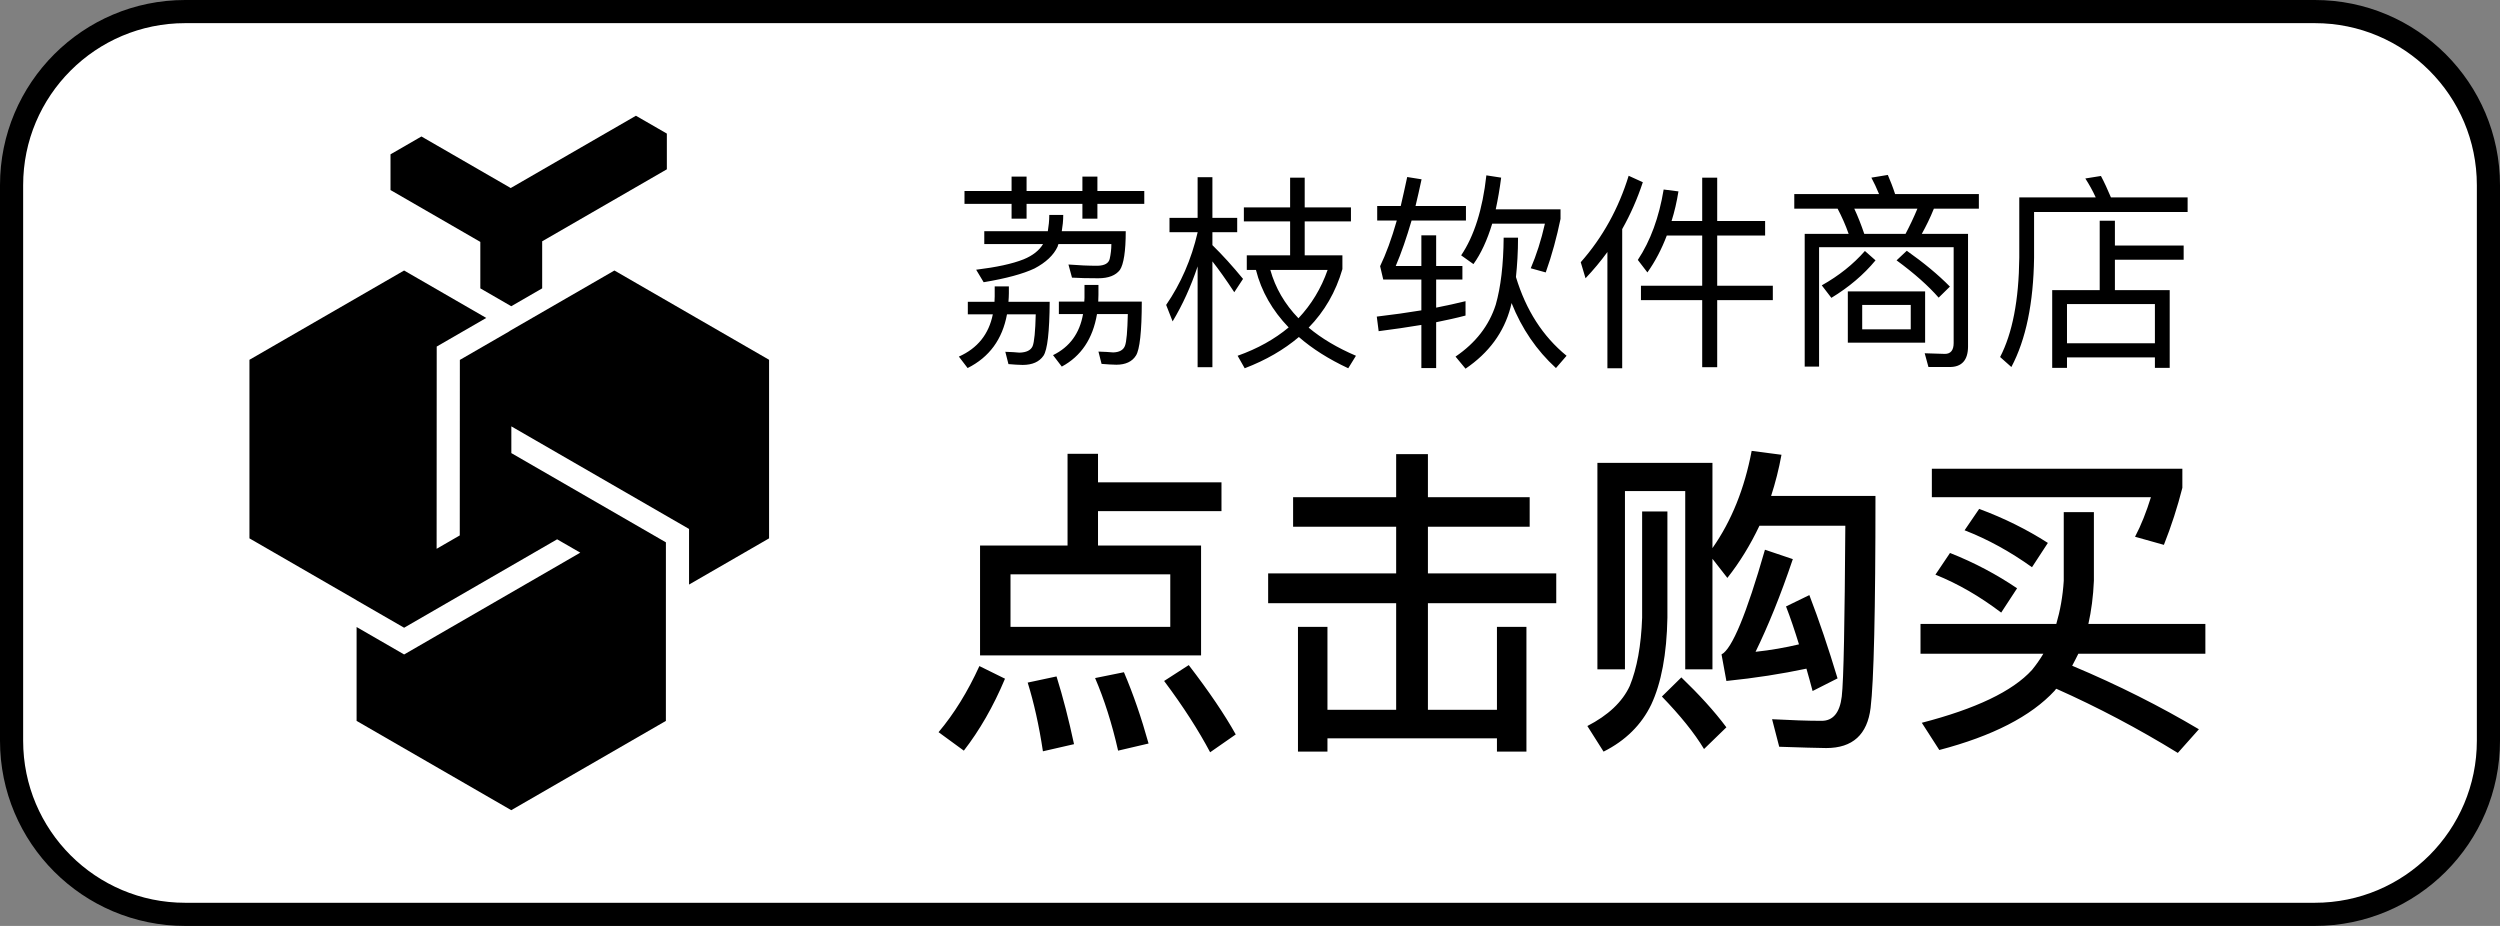 <svg width="108" height="40" viewBox="0 0 108 40" fill="none" xmlns="http://www.w3.org/2000/svg">
<rect x="0" y="0" width="108" height="40" fill="#808080" stroke="none"/>
<path d="M8 0.5H100C104.142 0.5 107.5 3.858 107.5 8V32C107.5 36.142 104.142 39.5 100 39.5H8C3.858 39.5 0.5 36.142 0.5 32V8C0.5 3.858 3.858 0.5 8 0.5Z" fill="white" stroke="black"/>
<path d="M41.666 8.25V8.808H43.7V9.447H44.348V8.808H46.76V9.447H47.408V8.808H49.433V8.25H47.408V7.629H46.76V8.25H44.348V7.629H43.7V8.25H41.666ZM45.347 13.038H43.565C43.574 12.912 43.583 12.795 43.583 12.669V12.372H42.971V12.804C42.971 12.876 42.962 12.948 42.962 13.038H41.81V13.578H42.89C42.719 14.433 42.233 15.045 41.423 15.405L41.801 15.9C42.737 15.432 43.304 14.658 43.502 13.578H44.744C44.726 14.316 44.681 14.775 44.609 14.955C44.528 15.135 44.339 15.225 44.042 15.234C43.88 15.216 43.673 15.207 43.43 15.198L43.565 15.729C43.799 15.747 44.006 15.765 44.177 15.765C44.6 15.765 44.897 15.63 45.077 15.369C45.248 15.117 45.338 14.334 45.347 13.038ZM49.325 13.029H47.444C47.444 12.939 47.453 12.84 47.453 12.732V12.309H46.85V12.867C46.85 12.921 46.841 12.975 46.841 13.029H45.743V13.569H46.787C46.643 14.397 46.211 14.991 45.491 15.342L45.869 15.837C46.706 15.387 47.21 14.631 47.39 13.569H48.722C48.704 14.307 48.668 14.766 48.596 14.946C48.524 15.126 48.353 15.216 48.092 15.225C47.921 15.207 47.705 15.198 47.453 15.189L47.588 15.72C47.831 15.738 48.047 15.756 48.227 15.756C48.623 15.756 48.911 15.621 49.073 15.36C49.235 15.108 49.325 14.325 49.325 13.029ZM48.632 9.987H45.869C45.905 9.771 45.932 9.537 45.932 9.285H45.329C45.329 9.537 45.302 9.771 45.266 9.987H42.521V10.545H45.059C44.897 10.815 44.618 11.04 44.222 11.202C43.727 11.4 43.043 11.544 42.17 11.652L42.494 12.192C43.466 12.03 44.195 11.832 44.69 11.598C45.185 11.337 45.518 11.022 45.689 10.653C45.698 10.617 45.707 10.581 45.725 10.545H48.011C48.011 10.77 47.984 10.986 47.939 11.184C47.894 11.373 47.723 11.472 47.417 11.481C47.03 11.481 46.607 11.463 46.157 11.427L46.31 11.994C46.616 12.012 46.994 12.021 47.444 12.021C47.894 12.021 48.2 11.895 48.38 11.661C48.542 11.418 48.632 10.86 48.632 9.987ZM52.376 11.292C52.646 11.634 52.961 12.075 53.321 12.624L53.699 12.048C53.249 11.499 52.808 11.013 52.376 10.59V10.032H53.447V9.411H52.376V7.656H51.737V9.411H50.522V10.032H51.737V10.041C51.467 11.211 51.008 12.255 50.378 13.173L50.657 13.884C51.089 13.164 51.449 12.372 51.737 11.508V15.864H52.376V11.292ZM53.735 8.961V9.564H55.733V11.031H53.861V11.661H54.257C54.491 12.588 54.968 13.416 55.67 14.145C55.067 14.649 54.329 15.063 53.465 15.369L53.771 15.909C54.689 15.558 55.463 15.108 56.111 14.559C56.687 15.063 57.398 15.513 58.244 15.909L58.577 15.369C57.776 15.027 57.092 14.622 56.534 14.154C57.218 13.452 57.704 12.615 57.992 11.625V11.031H56.363V9.564H58.361V8.961H56.363V7.674H55.733V8.961H53.735ZM54.878 11.661H57.353C57.074 12.462 56.651 13.155 56.093 13.749C55.499 13.137 55.094 12.435 54.878 11.661ZM61.403 10.167V11.49H60.296C60.539 10.923 60.764 10.266 60.98 9.528H63.329V8.898H61.151C61.241 8.538 61.322 8.151 61.412 7.746L60.791 7.647C60.701 8.079 60.602 8.502 60.512 8.898H59.495V9.528H60.341C60.116 10.32 59.873 10.977 59.621 11.499L59.756 12.075H61.403V13.407C60.809 13.506 60.161 13.596 59.477 13.677L59.558 14.307C60.197 14.226 60.809 14.136 61.403 14.037V15.9H62.042V13.92C62.483 13.83 62.906 13.74 63.311 13.632V13.011C62.915 13.11 62.492 13.2 62.042 13.29V12.075H63.176V11.49H62.042V10.167H61.403ZM64.211 7.575C64.049 9.051 63.68 10.203 63.122 11.031L63.653 11.409C63.977 10.959 64.247 10.374 64.463 9.663H66.74C66.578 10.383 66.371 11.022 66.128 11.589L66.776 11.769C67.046 11.013 67.253 10.239 67.415 9.456V9.042H64.616C64.706 8.628 64.787 8.169 64.85 7.674L64.211 7.575ZM64.958 10.266C64.949 11.436 64.832 12.408 64.616 13.164C64.328 14.064 63.752 14.811 62.879 15.405L63.311 15.927C64.319 15.243 64.967 14.361 65.255 13.281C65.273 13.218 65.282 13.155 65.3 13.092C65.741 14.199 66.38 15.135 67.217 15.9L67.676 15.369C66.65 14.532 65.921 13.398 65.489 11.967C65.543 11.454 65.579 10.887 65.579 10.266H64.958ZM70.358 7.593C69.926 8.997 69.242 10.248 68.288 11.328L68.495 12.021C68.837 11.661 69.152 11.283 69.44 10.887V15.909H70.079V9.897C70.439 9.258 70.736 8.583 70.97 7.872L70.358 7.593ZM71.87 8.187C71.672 9.384 71.303 10.401 70.754 11.229L71.168 11.769C71.501 11.301 71.78 10.77 72.005 10.176H73.535V12.345H70.889V12.966H73.535V15.864H74.183V12.966H76.586V12.345H74.183V10.176H76.253V9.546H74.183V7.674H73.535V9.546H72.212C72.338 9.15 72.437 8.718 72.509 8.268L71.87 8.187ZM79.826 12.588V14.802H83.165V12.588H79.826ZM82.544 14.226H80.447V13.173H82.544V14.226ZM82.373 10.833L81.932 11.247C82.706 11.814 83.309 12.354 83.75 12.858L84.236 12.381C83.732 11.868 83.111 11.355 82.373 10.833ZM81.554 7.557L80.843 7.674C80.96 7.89 81.068 8.124 81.176 8.385H77.513V9.015H79.385C79.565 9.357 79.727 9.717 79.862 10.104H77.963V15.837H78.584V10.68H84.398V14.82C84.398 15.126 84.272 15.288 84.02 15.288L83.147 15.261L83.309 15.855H84.227C84.749 15.855 85.019 15.558 85.019 14.964V10.104H83.021C83.201 9.78 83.381 9.42 83.543 9.015H85.487V8.385H81.869C81.77 8.079 81.662 7.809 81.554 7.557ZM80.537 10.104C80.402 9.708 80.258 9.339 80.105 9.015H82.832C82.679 9.384 82.508 9.744 82.319 10.104H80.537ZM80.564 10.842C80.06 11.418 79.439 11.913 78.701 12.327L79.115 12.867C79.871 12.408 80.51 11.868 81.023 11.247L80.564 10.842ZM90.707 9.537V12.534H88.655V15.891H89.294V15.441H93.092V15.891H93.731V12.534H91.364V11.22H94.334V10.608H91.364V9.537H90.707ZM89.294 14.829V13.137H93.092V14.829H89.294ZM90.761 7.602L90.086 7.71C90.248 7.962 90.401 8.232 90.536 8.529H87.233V11.13C87.215 12.966 86.936 14.397 86.405 15.423L86.891 15.855C87.521 14.667 87.845 13.092 87.872 11.13V9.159H94.505V8.529H91.193C91.049 8.187 90.905 7.872 90.761 7.602Z" fill="black"/>
<path d="M46.118 19.604V23.566H42.338V28.312H51.886V23.566H47.434V22.082H52.768V20.836H47.434V19.604H46.118ZM50.556 27.08H43.654V24.812H50.556V27.08ZM42.31 28.774C41.806 29.88 41.218 30.832 40.546 31.63L41.638 32.428C42.31 31.56 42.912 30.524 43.416 29.32L42.31 28.774ZM45.642 29.222L44.396 29.488C44.662 30.342 44.886 31.336 45.054 32.456L46.398 32.148C46.174 31.098 45.922 30.118 45.642 29.222ZM48.554 29.04L47.308 29.292C47.7 30.202 48.036 31.252 48.302 32.428L49.618 32.12C49.31 31.014 48.96 29.992 48.554 29.04ZM51.354 28.732L50.29 29.418C51.13 30.538 51.788 31.574 52.278 32.498L53.384 31.728C52.908 30.874 52.236 29.88 51.354 28.732ZM55.862 21.48V22.754H60.314V24.77H54.784V26.058H60.314V30.664H57.346V27.08H56.072V32.47H57.346V31.896H64.668V32.47H65.942V27.08H64.668V30.664H61.686V26.058H67.23V24.77H61.686V22.754H66.082V21.48H61.686V19.618H60.314V21.48H55.862ZM73.978 19.996H69.008V28.914H70.198V21.214H72.802V28.914H73.978V24.14L74.622 24.966C75.154 24.294 75.616 23.538 76.008 22.712H79.718C79.69 26.912 79.648 29.362 79.564 30.09C79.48 30.79 79.186 31.14 78.696 31.14C78.08 31.14 77.366 31.112 76.554 31.07L76.862 32.26C77.828 32.288 78.5 32.316 78.892 32.316C80.04 32.316 80.67 31.728 80.81 30.58C80.95 29.432 81.02 26.38 81.02 21.424H76.512C76.694 20.864 76.848 20.262 76.96 19.646L75.672 19.478C75.364 21.102 74.804 22.502 73.978 23.678V19.996ZM78.164 25.708L77.156 26.198C77.352 26.702 77.534 27.248 77.716 27.836C77.128 27.976 76.498 28.088 75.84 28.158C76.372 27.066 76.918 25.736 77.45 24.154L76.246 23.748C75.448 26.534 74.818 28.046 74.37 28.27L74.58 29.418C75.826 29.292 76.974 29.11 78.038 28.886C78.122 29.194 78.22 29.516 78.304 29.852L79.382 29.306C78.99 28.004 78.584 26.8 78.164 25.708ZM70.94 22.096V26.688C70.898 27.892 70.716 28.872 70.408 29.628C70.086 30.328 69.47 30.902 68.574 31.364L69.274 32.47C70.226 31.994 70.912 31.308 71.332 30.44C71.766 29.516 72.004 28.256 72.032 26.688V22.096H70.94ZM72.634 29.264L71.794 30.09C72.578 30.902 73.194 31.658 73.614 32.358L74.58 31.42C74.048 30.706 73.39 29.992 72.634 29.264ZM84.24 23.888L83.61 24.826C84.59 25.218 85.528 25.764 86.452 26.464L87.138 25.414C86.27 24.826 85.304 24.308 84.24 23.888ZM85.5 21.984L84.87 22.908C85.878 23.3 86.844 23.832 87.782 24.504L88.468 23.454C87.572 22.88 86.592 22.39 85.5 21.984ZM89.154 22.124V25.092C89.112 25.764 89 26.38 88.832 26.954H82.966V28.242H88.272C88.132 28.48 87.964 28.718 87.782 28.942C86.942 29.866 85.346 30.622 83.022 31.224L83.778 32.4C86.074 31.798 87.74 30.944 88.762 29.838C88.776 29.81 88.804 29.782 88.832 29.754C90.624 30.552 92.374 31.476 94.082 32.526L94.992 31.504C93.34 30.524 91.52 29.6 89.518 28.76C89.602 28.592 89.7 28.424 89.784 28.242H95.272V26.954H90.218C90.344 26.394 90.428 25.764 90.456 25.092V22.124H89.154ZM83.456 20.248V21.48H92.92C92.724 22.11 92.5 22.684 92.234 23.188L93.48 23.538C93.802 22.726 94.068 21.9 94.278 21.074V20.248H83.456Z" fill="black"/>
<path d="M28.808 7.314V5.771L27.472 5L22.063 8.123L18.206 5.896L16.87 6.667V8.21L20.75 10.45V12.457L22.086 13.229L23.422 12.457V10.424L28.808 7.314Z" fill="black"/>
<path d="M17.457 11.686L21.006 13.735L18.866 14.971L18.862 23.708L19.862 23.13L19.866 15.548L22.012 14.309L22.005 14.306L26.543 11.686L33.224 15.543V23.257L29.767 25.253V22.851L22.09 18.419V19.574L28.767 23.429L28.766 31.143L22.086 35L15.405 31.143V27.087L17.458 28.273L25.068 23.875L24.068 23.298L17.458 27.118L15.405 25.933V25.93L10.776 23.257V15.543L17.457 11.686Z" fill="black"/>
</svg>
